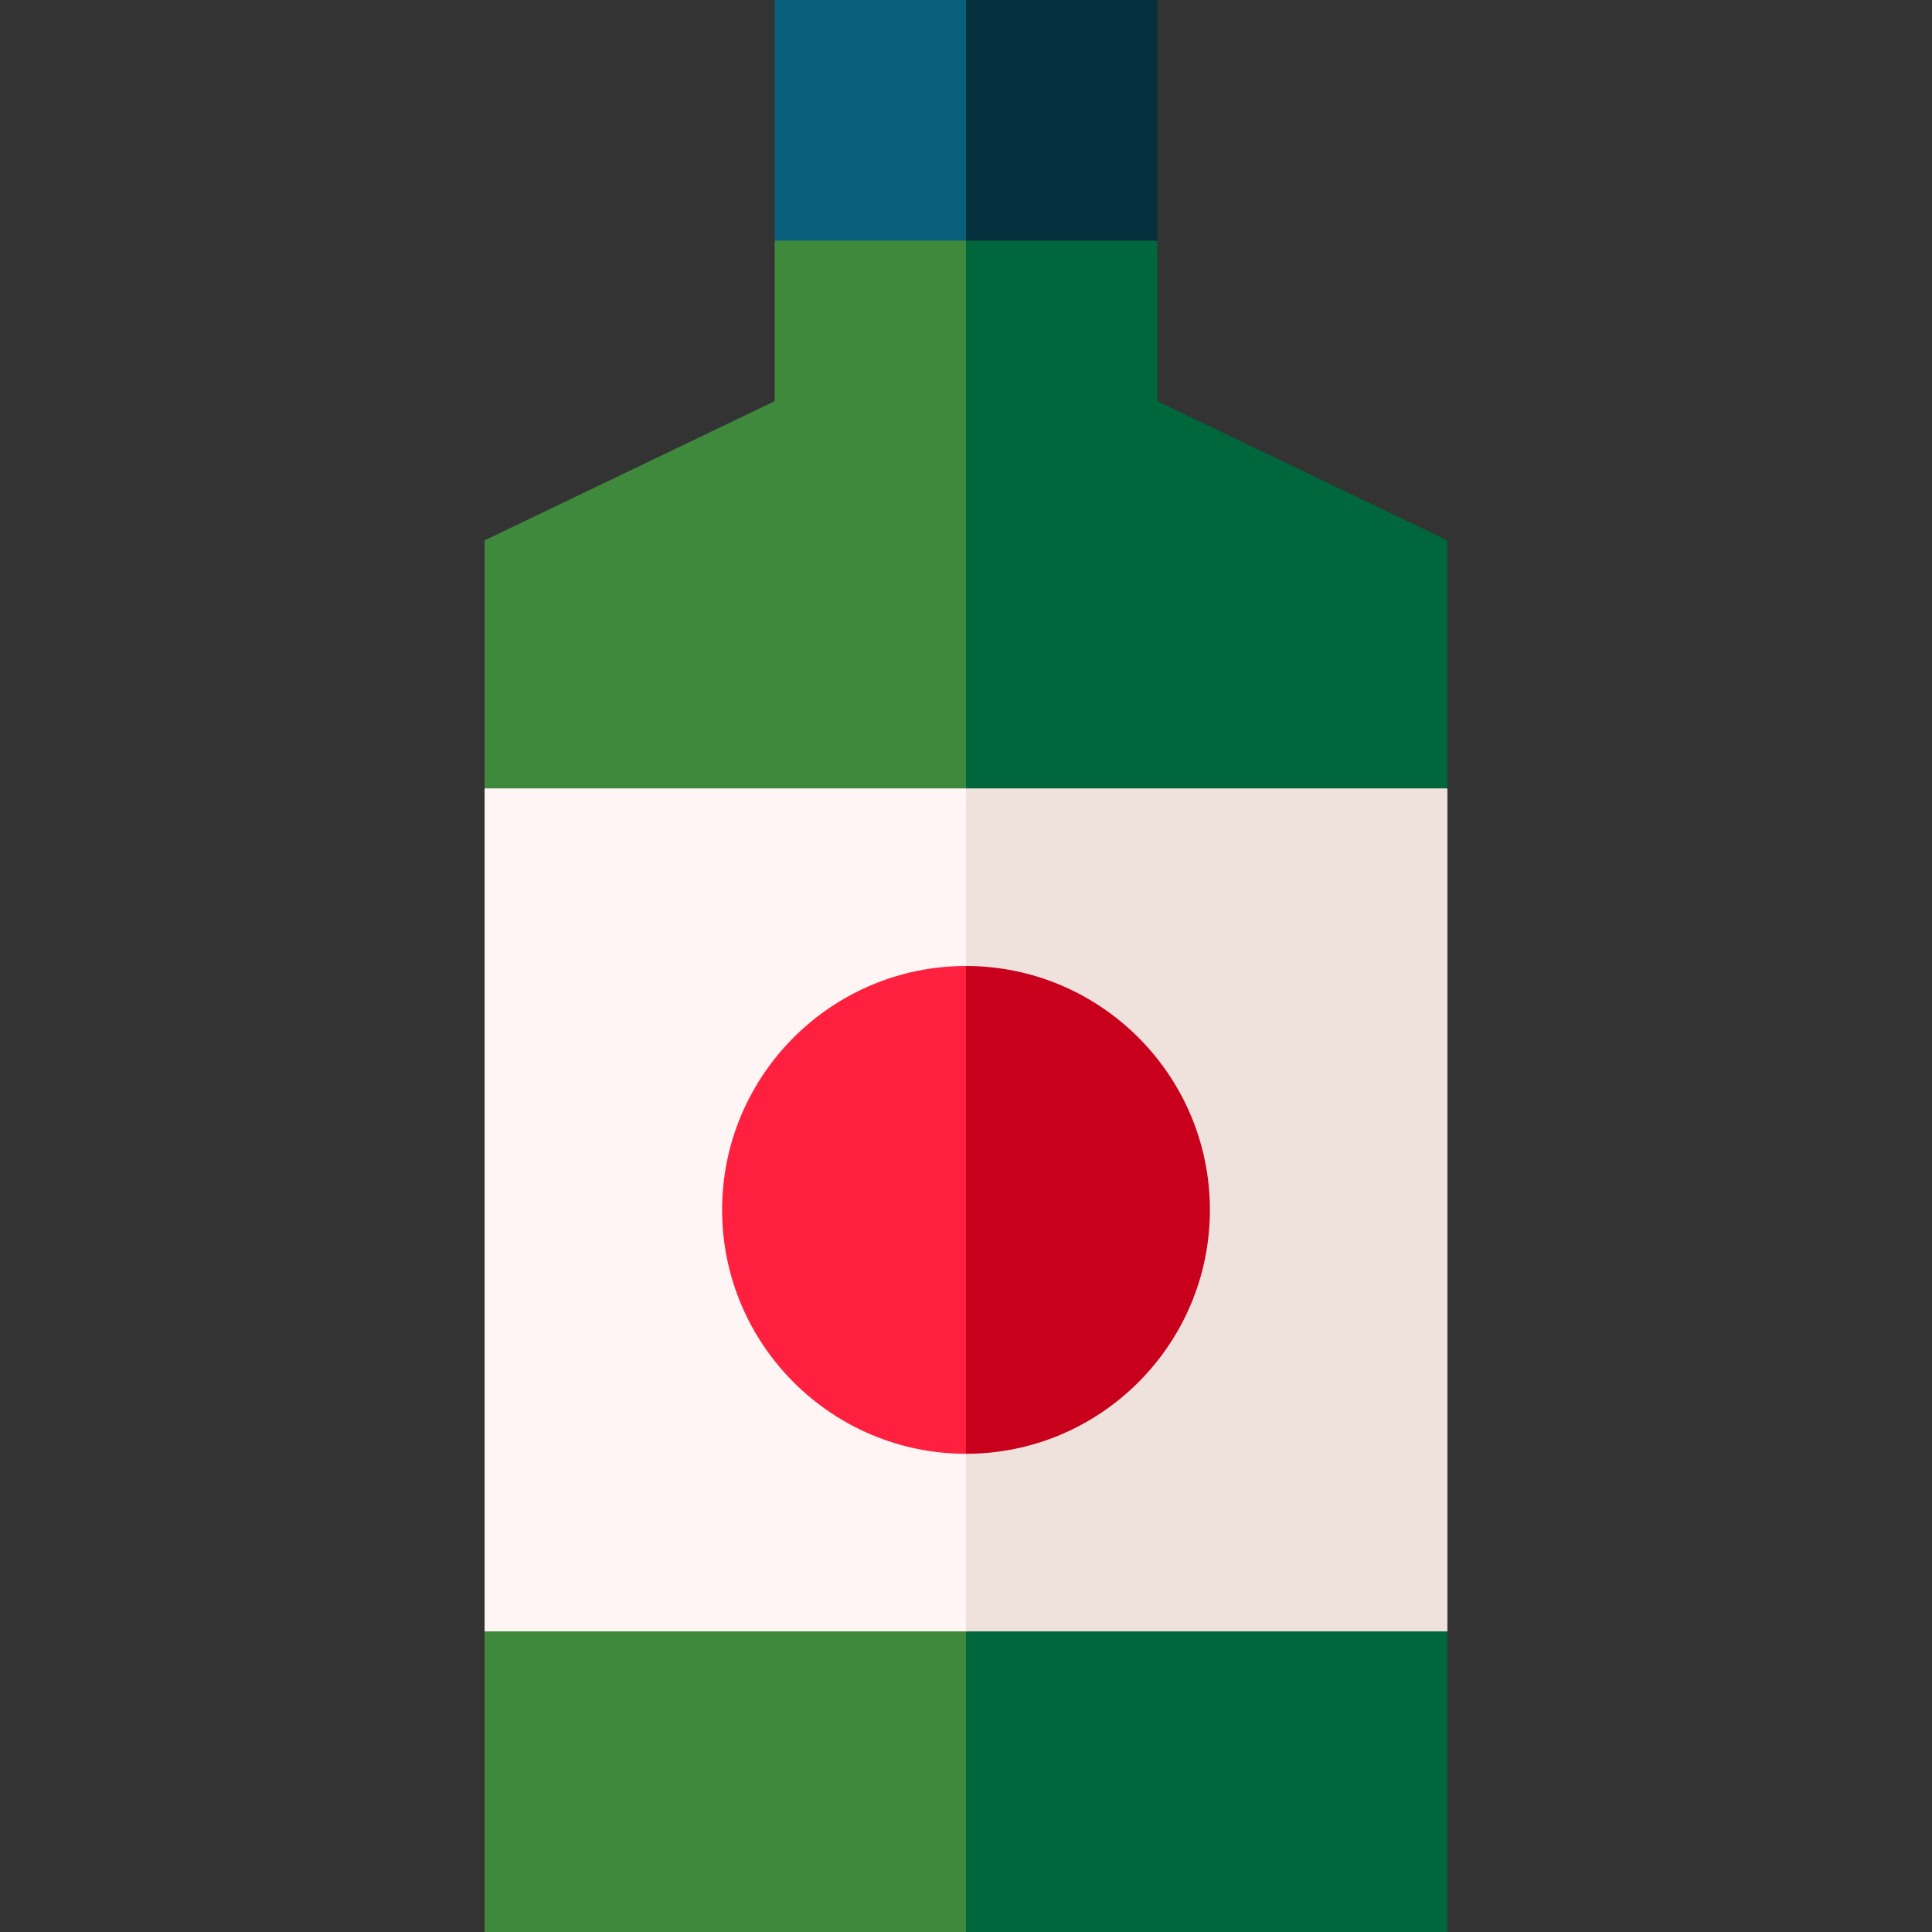 <?xml version="1.0" encoding="iso-8859-1"?>
<!-- Generator: Adobe Illustrator 19.0.0, SVG Export Plug-In . SVG Version: 6.00 Build 0)  -->
<svg version="1.1" id="Capa_1" xmlns="http://www.w3.org/2000/svg" xmlns:xlink="http://www.w3.org/1999/xlink" x="0px" y="0px"
	 viewBox="0 0 512 512" style="enable-background:new 0 0 512 512;" xml:space="preserve">
<rect x="0" y="0" width="512" height="512" fill="#333333" stroke="none"/>
<polygon style="fill:#EFE2DD;" points="383.578,208.94 235.986,188.924 235.986,452.344 383.578,432.328 "/>
<polygon style="fill:#FFF5F5;" points="128.424,208.94 128.424,432.328 256.001,452.344 256.001,188.924 "/>
<polygon style="fill:#00663B;" points="383.578,143.203 306.702,106.314 306.702,63.789 235.986,43.773 256.001,208.94 
	383.578,208.94 "/>
<polygon style="fill:#3F893C;" points="205.302,63.789 205.302,106.314 128.424,143.203 128.424,208.94 256.001,208.94 
	256.001,43.773 "/>
<polygon style="fill:#00663B;" points="383.578,512 383.578,432.328 256.001,432.328 235.986,472.164 256.001,512 "/>
<rect x="128.422" y="432.33" style="fill:#3F893C;" width="127.58" height="79.67"/>
<path style="fill:#C9001C;" d="M320.635,320.634c0-35.64-28.994-64.634-64.634-64.634l-20.016,64.634l20.016,64.635
	C291.642,385.269,320.635,356.273,320.635,320.634z"/>
<path style="fill:#FF1F3E;" d="M191.367,320.634c0,35.64,28.995,64.635,64.634,64.635l0,0V256l0,0
	C220.362,256,191.367,284.994,191.367,320.634z"/>
<polygon style="fill:#04303E;" points="306.702,0 256.001,0 235.986,31.894 256.001,63.789 306.702,63.789 "/>
<rect x="205.302" style="fill:#09607D;" width="50.7" height="63.789"/>
<g>
</g>
<g>
</g>
<g>
</g>
<g>
</g>
<g>
</g>
<g>
</g>
<g>
</g>
<g>
</g>
<g>
</g>
<g>
</g>
<g>
</g>
<g>
</g>
<g>
</g>
<g>
</g>
<g>
</g>
</svg>
